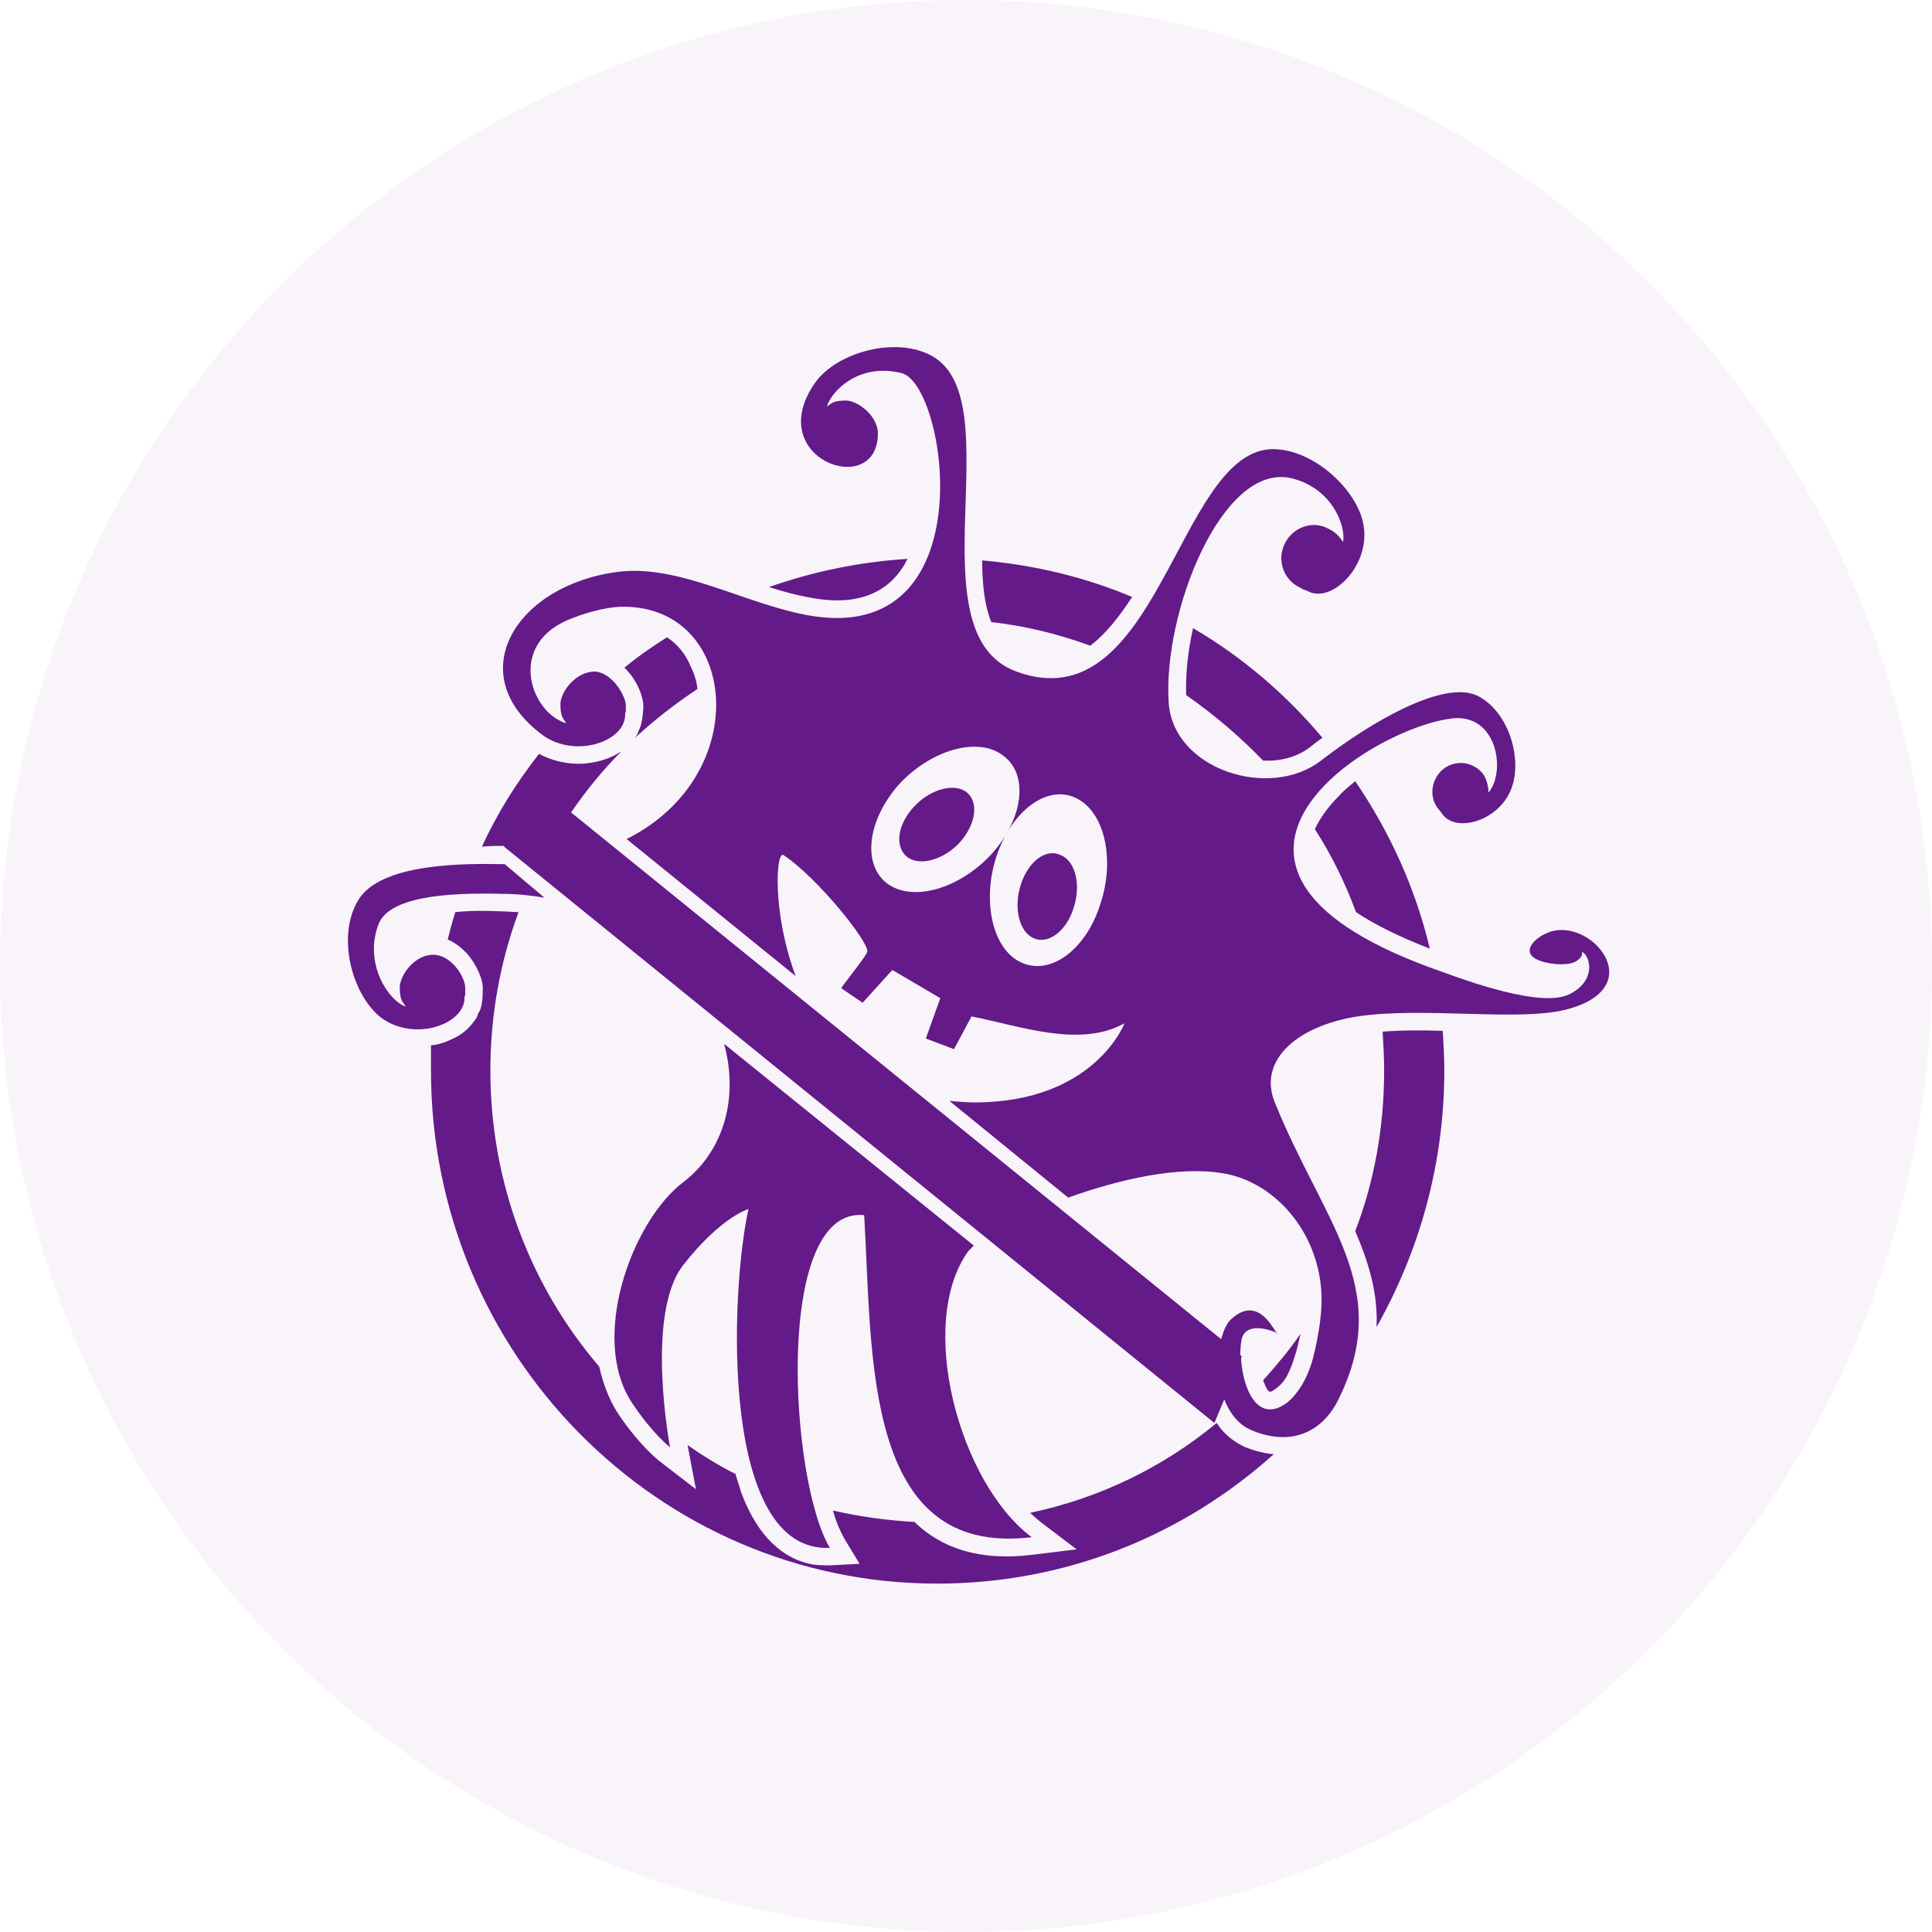 <svg width="70" height="70" viewBox="0 0 70 70" fill="none" xmlns="http://www.w3.org/2000/svg">
<circle opacity="0.05" cx="35" cy="35" r="35" fill="#641A89"/>
<path fill-rule="evenodd" clip-rule="evenodd" d="M16.829 36.11C16.884 37.103 15.036 37.765 13.822 36.883C12.747 36.055 12.195 33.931 12.967 32.635C13.767 31.255 16.857 31.283 18.291 31.311C18.291 31.311 19.422 32.276 19.725 32.524C19.229 32.441 18.732 32.386 18.208 32.386C16.139 32.331 14.098 32.497 13.712 33.49C13.16 34.952 14.126 36.303 14.705 36.469C14.567 36.276 14.484 36.22 14.484 35.752C14.512 35.283 15.064 34.565 15.726 34.593C16.388 34.621 16.884 35.448 16.857 35.834C16.857 36.22 16.857 36 16.829 36.11ZM38.427 30.98C38.979 31.2 39.172 32.083 38.896 32.91C38.62 33.766 37.958 34.234 37.434 33.986C36.91 33.738 36.717 32.855 36.993 32.028C37.269 31.2 37.903 30.731 38.427 30.98ZM35.007 28.69C34.538 28.359 33.683 28.607 33.103 29.242C32.497 29.904 32.414 30.704 32.883 31.062C33.352 31.393 34.207 31.145 34.786 30.511C35.365 29.849 35.476 29.049 35.007 28.69ZM18.263 30.676V30.648C18.043 30.648 17.739 30.648 17.463 30.676C18.015 29.462 18.732 28.331 19.532 27.311C20.029 27.587 20.608 27.697 21.132 27.669C21.491 27.642 21.849 27.559 22.153 27.421C22.291 27.366 22.401 27.283 22.511 27.228C21.849 27.89 21.242 28.635 20.691 29.435L44.247 48.523C44.33 48.192 44.468 47.888 44.661 47.751C45.654 46.895 46.206 48.33 46.289 48.33C46.454 48.357 45.213 47.751 44.992 48.495C44.965 48.633 44.937 48.854 44.937 49.102L44.992 49.13L44.965 49.212C45.02 50.261 45.544 51.64 46.647 50.812C46.978 50.536 47.337 50.04 47.557 49.268C47.778 48.413 47.944 47.447 47.861 46.62C47.64 44.413 46.04 42.785 44.303 42.51C42.703 42.234 40.551 42.73 38.703 43.392L34.4 39.889C34.703 39.917 35.034 39.944 35.365 39.944C39.669 39.917 40.744 37.075 40.744 37.075C39.117 37.986 36.91 37.158 35.2 36.827L34.566 38.013L33.545 37.627L34.069 36.165L32.331 35.145L31.255 36.331L30.483 35.807C30.456 35.779 31.393 34.648 31.421 34.483C31.504 34.152 29.628 31.807 28.387 30.98C28.111 30.814 27.973 33.076 28.828 35.365L22.704 30.4C27.394 28.056 26.732 21.822 22.429 21.987C21.904 22.015 21.16 22.208 20.525 22.484C18.374 23.449 19.256 25.849 20.525 26.207C20.387 26.014 20.305 25.959 20.305 25.49C20.332 25.021 20.884 24.332 21.546 24.332C22.18 24.359 22.677 25.215 22.677 25.573C22.677 25.959 22.649 25.766 22.649 25.849C22.704 26.869 20.829 27.504 19.643 26.621C16.691 24.415 18.705 21.187 22.401 20.718C24.608 20.442 26.98 21.877 29.269 22.291C35.752 23.477 34.317 13.905 32.662 13.519C31.145 13.133 30.125 14.153 29.959 14.733C30.152 14.595 30.207 14.512 30.676 14.512C31.117 14.54 31.835 15.091 31.807 15.753C31.752 18.098 27.587 16.608 29.545 13.85C30.345 12.746 32.497 12.167 33.793 12.912C36.662 14.567 33.048 22.953 36.827 24.332C41.93 26.207 42.648 16.498 46.013 16.277C47.502 16.195 49.185 17.712 49.406 19.036C49.654 20.525 48.219 21.904 47.364 21.408C47.282 21.38 47.199 21.353 47.116 21.297C46.509 21.022 46.261 20.305 46.537 19.725C46.813 19.118 47.53 18.843 48.109 19.146C48.357 19.256 48.523 19.422 48.661 19.642C48.771 19.063 48.275 17.684 46.785 17.326C44.275 16.746 42.123 22.208 42.344 25.463C42.51 27.89 46.013 28.994 47.861 27.559C49.681 26.152 52.33 24.608 53.543 25.215C54.674 25.794 55.171 27.504 54.757 28.58C54.288 29.793 52.66 30.207 52.219 29.435C52.164 29.38 52.136 29.325 52.081 29.269C51.75 28.8 51.888 28.166 52.33 27.835C52.798 27.504 53.433 27.614 53.764 28.083C53.874 28.276 53.929 28.497 53.929 28.718C54.591 27.945 54.233 25.766 52.523 26.042C49.433 26.483 41.682 31.531 52.219 35.2C53.13 35.531 55.833 36.524 56.853 36.027C57.819 35.558 57.653 34.676 57.322 34.483C57.322 34.593 57.35 34.648 57.129 34.814C56.908 34.979 56.274 34.979 55.805 34.814C55.033 34.538 55.584 33.986 56.081 33.793C57.598 33.159 59.86 35.779 56.743 36.579C55.005 37.02 51.585 36.469 49.185 36.827C46.923 37.186 45.599 38.455 46.178 39.917C47.944 44.303 50.509 46.647 48.495 50.702C47.916 51.888 46.785 52.412 45.378 51.833C44.882 51.64 44.551 51.199 44.358 50.702L43.999 51.557L18.263 30.676ZM35.283 45.13C35.2 45.213 35.145 45.268 35.09 45.323C33.186 47.944 34.759 53.736 37.379 55.695C31.255 56.439 31.614 49.102 31.311 44.027C28.028 43.696 28.607 53.681 30.069 56.081C26.07 56.274 26.456 46.813 27.118 43.806C27.118 43.806 26.125 44.082 24.746 45.847C23.366 47.64 24.277 52.44 24.277 52.44C24.277 52.44 23.642 51.943 22.925 50.867C21.325 48.523 22.898 44.247 24.746 42.841C26.263 41.682 26.759 39.724 26.235 37.82L35.283 45.13ZM38.979 28.911C40.027 29.407 40.413 31.145 39.862 32.773C39.337 34.428 38.041 35.365 36.993 34.869C35.972 34.4 35.559 32.662 36.11 31.007C36.662 29.38 37.931 28.414 38.979 28.911ZM36.331 27.366C35.421 26.676 33.71 27.173 32.552 28.442C31.421 29.738 31.228 31.338 32.166 32.028C33.103 32.69 34.786 32.193 35.945 30.924C37.103 29.628 37.269 28.028 36.331 27.366ZM35.586 20.305C37.489 20.47 39.31 20.911 41.02 21.629C40.551 22.346 40.055 22.98 39.503 23.394C38.372 22.98 37.158 22.677 35.917 22.539C35.669 21.932 35.586 21.132 35.586 20.305ZM43.227 22.759C45.02 23.808 46.592 25.159 47.916 26.732C47.751 26.842 47.613 26.952 47.475 27.063C47.089 27.366 46.592 27.532 46.068 27.559C45.958 27.559 45.847 27.559 45.765 27.559C44.91 26.676 43.972 25.877 42.979 25.187C42.951 24.442 43.034 23.615 43.227 22.759ZM49.102 28.304C50.343 30.124 51.281 32.166 51.805 34.372C50.675 33.931 49.792 33.49 49.13 33.048C48.744 32 48.247 30.98 47.64 30.042C47.833 29.628 48.137 29.214 48.523 28.828C48.688 28.635 48.909 28.469 49.102 28.304ZM52.274 37.351C52.302 37.82 52.33 38.317 52.33 38.786C52.33 42.179 51.419 45.351 49.875 48.081C49.93 46.868 49.599 45.764 49.102 44.606C49.792 42.813 50.15 40.855 50.15 38.786C50.15 38.317 50.123 37.848 50.095 37.379C50.785 37.324 51.53 37.324 52.274 37.351ZM46.151 52.688C42.896 55.612 38.648 57.377 33.959 57.377C23.835 57.377 15.615 49.047 15.615 38.786C15.615 38.482 15.615 38.179 15.615 37.876C15.891 37.848 16.139 37.765 16.36 37.655C16.691 37.517 16.967 37.296 17.16 37.02C17.243 36.938 17.298 36.827 17.326 36.717C17.436 36.579 17.491 36.303 17.491 35.862C17.519 35.503 17.27 34.952 16.912 34.538C16.719 34.345 16.498 34.152 16.222 34.041C16.305 33.71 16.388 33.379 16.498 33.048C17.022 32.993 17.601 32.993 18.181 33.021C18.401 33.021 18.594 33.048 18.788 33.048C18.125 34.841 17.767 36.772 17.767 38.786C17.767 42.896 19.256 46.647 21.711 49.516C21.849 50.123 22.07 50.73 22.401 51.226C23.173 52.385 23.89 52.936 23.89 52.936L25.215 53.957L24.911 52.357C25.463 52.743 26.042 53.102 26.649 53.405C26.704 53.626 26.787 53.819 26.842 54.04C27.338 55.391 28.138 56.384 29.325 56.66C29.573 56.715 29.821 56.715 30.097 56.715L31.145 56.66L30.593 55.75C30.456 55.502 30.29 55.143 30.18 54.729C31.145 54.95 32.138 55.088 33.131 55.143C34.097 56.081 35.476 56.577 37.434 56.329L39.007 56.136L37.738 55.171C37.6 55.06 37.462 54.95 37.324 54.812C39.834 54.288 42.151 53.157 44.082 51.557C44.137 51.64 44.192 51.695 44.22 51.75C44.468 52.054 44.772 52.274 45.13 52.44C45.489 52.578 45.82 52.66 46.151 52.688ZM22.622 24.194C23.118 23.78 23.642 23.422 24.166 23.09C24.552 23.339 24.856 23.725 25.021 24.139C25.159 24.415 25.242 24.69 25.27 24.966C24.47 25.49 23.697 26.097 22.98 26.759C23.063 26.676 23.118 26.566 23.146 26.456C23.229 26.318 23.284 26.07 23.311 25.601C23.311 25.242 23.091 24.69 22.732 24.304C22.704 24.249 22.649 24.221 22.622 24.194ZM27.863 21.27C29.435 20.718 31.117 20.36 32.883 20.249C32.828 20.332 32.8 20.415 32.745 20.498C32.166 21.436 31.117 21.987 29.38 21.656C28.883 21.573 28.387 21.436 27.863 21.27ZM47.116 48.33C46.702 48.937 46.233 49.488 45.765 50.012C45.82 50.15 45.875 50.288 45.93 50.371C45.985 50.399 45.985 50.426 46.013 50.426C46.068 50.426 46.151 50.371 46.261 50.288C46.371 50.206 46.509 50.068 46.62 49.874C46.73 49.654 46.84 49.406 46.923 49.102C47.006 48.854 47.061 48.606 47.116 48.33Z" fill="#641A89"/>
</svg>

